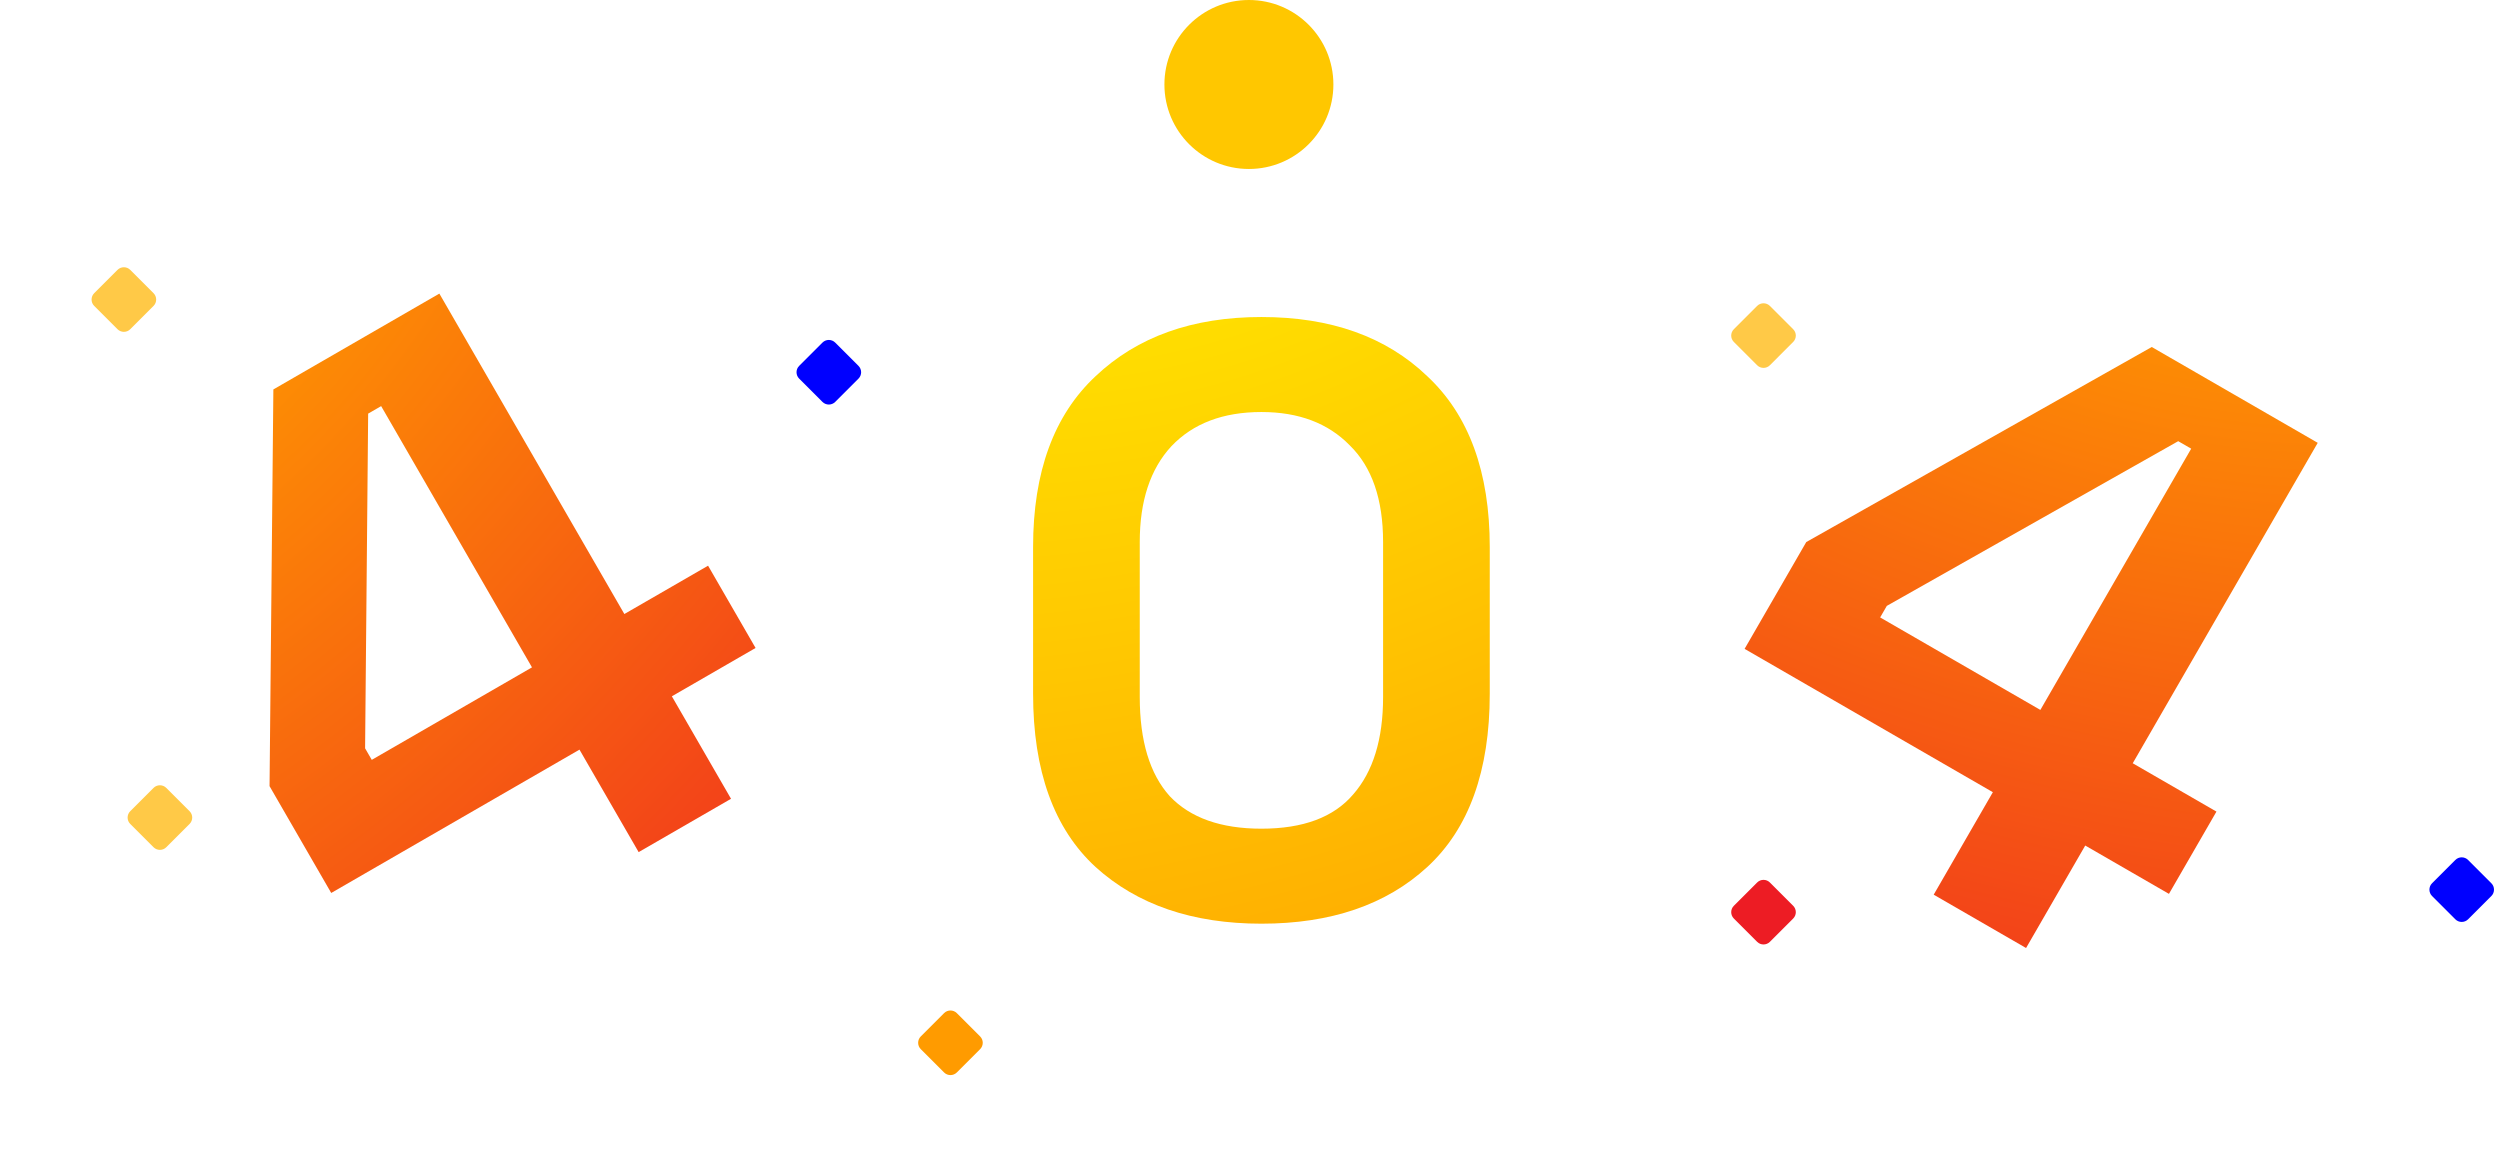 <svg width="1110" height="511" viewBox="0 0 1110 511" fill="none" xmlns="http://www.w3.org/2000/svg">
<path d="M283.559 378.338L257.289 332.837L147.061 396.477L119.681 349.054L121.375 172.908L195.074 130.358L277.214 272.628L314.384 251.168L335.474 287.697L298.304 309.157L324.574 354.658L283.559 378.338ZM165.064 337.378L236.199 296.308L169.229 180.313L163.461 183.643L162.104 332.252L165.064 337.378Z" fill="url(#paint0_radial_754_6391)"/>
<path d="M858.559 397.238L884.829 351.737L774.601 288.097L801.981 240.674L955.375 154.068L1029.07 196.618L946.934 338.888L984.104 360.348L963.014 396.877L925.844 375.417L899.574 420.918L858.559 397.238ZM834.784 274.138L905.919 315.208L972.889 199.213L967.121 195.883L837.744 269.012L834.784 274.138Z" fill="url(#paint1_radial_754_6391)"/>
<path d="M560.071 410.117C529.485 410.117 504.941 401.73 486.441 384.957C467.941 367.937 458.691 342.284 458.691 307.997V242.877C458.691 209.577 467.941 184.294 486.441 167.027C504.941 149.514 529.485 140.757 560.071 140.757C590.905 140.757 615.448 149.514 633.701 167.027C652.201 184.294 661.451 209.577 661.451 242.877V307.997C661.451 342.284 652.201 367.937 633.701 384.957C615.448 401.73 590.905 410.117 560.071 410.117ZM560.071 367.937C578.571 367.937 592.138 362.88 600.771 352.767C609.651 342.654 614.091 328.224 614.091 309.477V240.657C614.091 221.664 609.158 207.357 599.291 197.737C589.671 187.87 576.598 182.937 560.071 182.937C543.051 182.937 529.731 187.994 520.111 198.107C510.738 208.22 506.051 222.404 506.051 240.657V309.477C506.051 328.964 510.491 343.64 519.371 353.507C528.498 363.127 542.065 367.937 560.071 367.937Z" fill="url(#paint2_radial_754_6391)"/>
<path d="M554.513 75.025C575.23 75.025 592.025 58.23 592.025 37.513C592.025 16.795 575.23 0 554.513 0C533.795 0 517 16.795 517 37.513C517 58.23 533.795 75.025 554.513 75.025Z" fill="#FFC700"/>
<path d="M365.172 152.106C366.734 150.544 369.266 150.544 370.828 152.106L381.172 162.449C382.734 164.011 382.734 166.544 381.172 168.106L370.828 178.449C369.266 180.011 366.734 180.011 365.172 178.449L354.828 168.106C353.266 166.544 353.266 164.011 354.828 162.449L365.172 152.106Z" fill="#0000FF"/>
<path d="M1090.17 381.828C1091.73 380.266 1094.27 380.266 1095.83 381.828L1106.17 392.172C1107.73 393.734 1107.73 396.266 1106.17 397.828L1095.83 408.172C1094.27 409.734 1091.73 409.734 1090.17 408.172L1079.83 397.828C1078.27 396.266 1078.27 393.734 1079.83 392.172L1090.17 381.828Z" fill="#0000FF"/>
<path d="M68.172 349.828C69.734 348.266 72.266 348.266 73.828 349.828L84.172 360.172C85.734 361.734 85.734 364.266 84.172 365.828L73.828 376.172C72.266 377.734 69.734 377.734 68.172 376.172L57.828 365.828C56.266 364.266 56.266 361.734 57.828 360.172L68.172 349.828Z" fill="#FFC947"/>
<path d="M780.172 391.828C781.734 390.266 784.266 390.266 785.828 391.828L796.172 402.172C797.734 403.734 797.734 406.266 796.172 407.828L785.828 418.172C784.266 419.734 781.734 419.734 780.172 418.172L769.828 407.828C768.266 406.266 768.266 403.734 769.828 402.172L780.172 391.828Z" fill="#ED1C24"/>
<path d="M780.172 135.828C781.734 134.266 784.266 134.266 785.828 135.828L796.172 146.172C797.734 147.734 797.734 150.266 796.172 151.828L785.828 162.172C784.266 163.734 781.734 163.734 780.172 162.172L769.828 151.828C768.266 150.266 768.266 147.734 769.828 146.172L780.172 135.828Z" fill="#FFC947"/>
<path d="M419.172 449.828C420.734 448.266 423.266 448.266 424.828 449.828L435.172 460.172C436.734 461.734 436.734 464.266 435.172 465.828L424.828 476.172C423.266 477.734 420.734 477.734 419.172 476.172L408.828 465.828C407.266 464.266 407.266 461.734 408.828 460.172L419.172 449.828Z" fill="#FF9B00"/>
<path d="M52.172 119.828C53.734 118.266 56.266 118.266 57.828 119.828L68.172 130.172C69.734 131.734 69.734 134.266 68.172 135.828L57.828 146.172C56.266 147.734 53.734 147.734 52.172 146.172L41.828 135.828C40.266 134.266 40.266 131.734 41.828 130.172L52.172 119.828Z" fill="#FFC947"/>
<defs>
<radialGradient id="paint0_radial_754_6391" cx="0" cy="0" r="1" gradientUnits="userSpaceOnUse" gradientTransform="translate(37.977 76.596) rotate(40.795) scale(546.221 846.739)">
<stop offset="0.125" stop-color="#FF9B00"/>
<stop offset="1" stop-color="#ED1C24"/>
</radialGradient>
<radialGradient id="paint1_radial_754_6391" cx="0" cy="0" r="1" gradientUnits="userSpaceOnUse" gradientTransform="translate(997.084 33.687) rotate(100.795) scale(546.221 846.739)">
<stop offset="0.125" stop-color="#FF9B00"/>
<stop offset="1" stop-color="#ED1C24"/>
</radialGradient>
<radialGradient id="paint2_radial_754_6391" cx="0" cy="0" r="1" gradientUnits="userSpaceOnUse" gradientTransform="translate(516.555 20.83) rotate(70.494) scale(547.23 859.502)">
<stop offset="0.125" stop-color="#FFE600"/>
<stop offset="1" stop-color="#FF9702"/>
</radialGradient>
</defs>
</svg>
